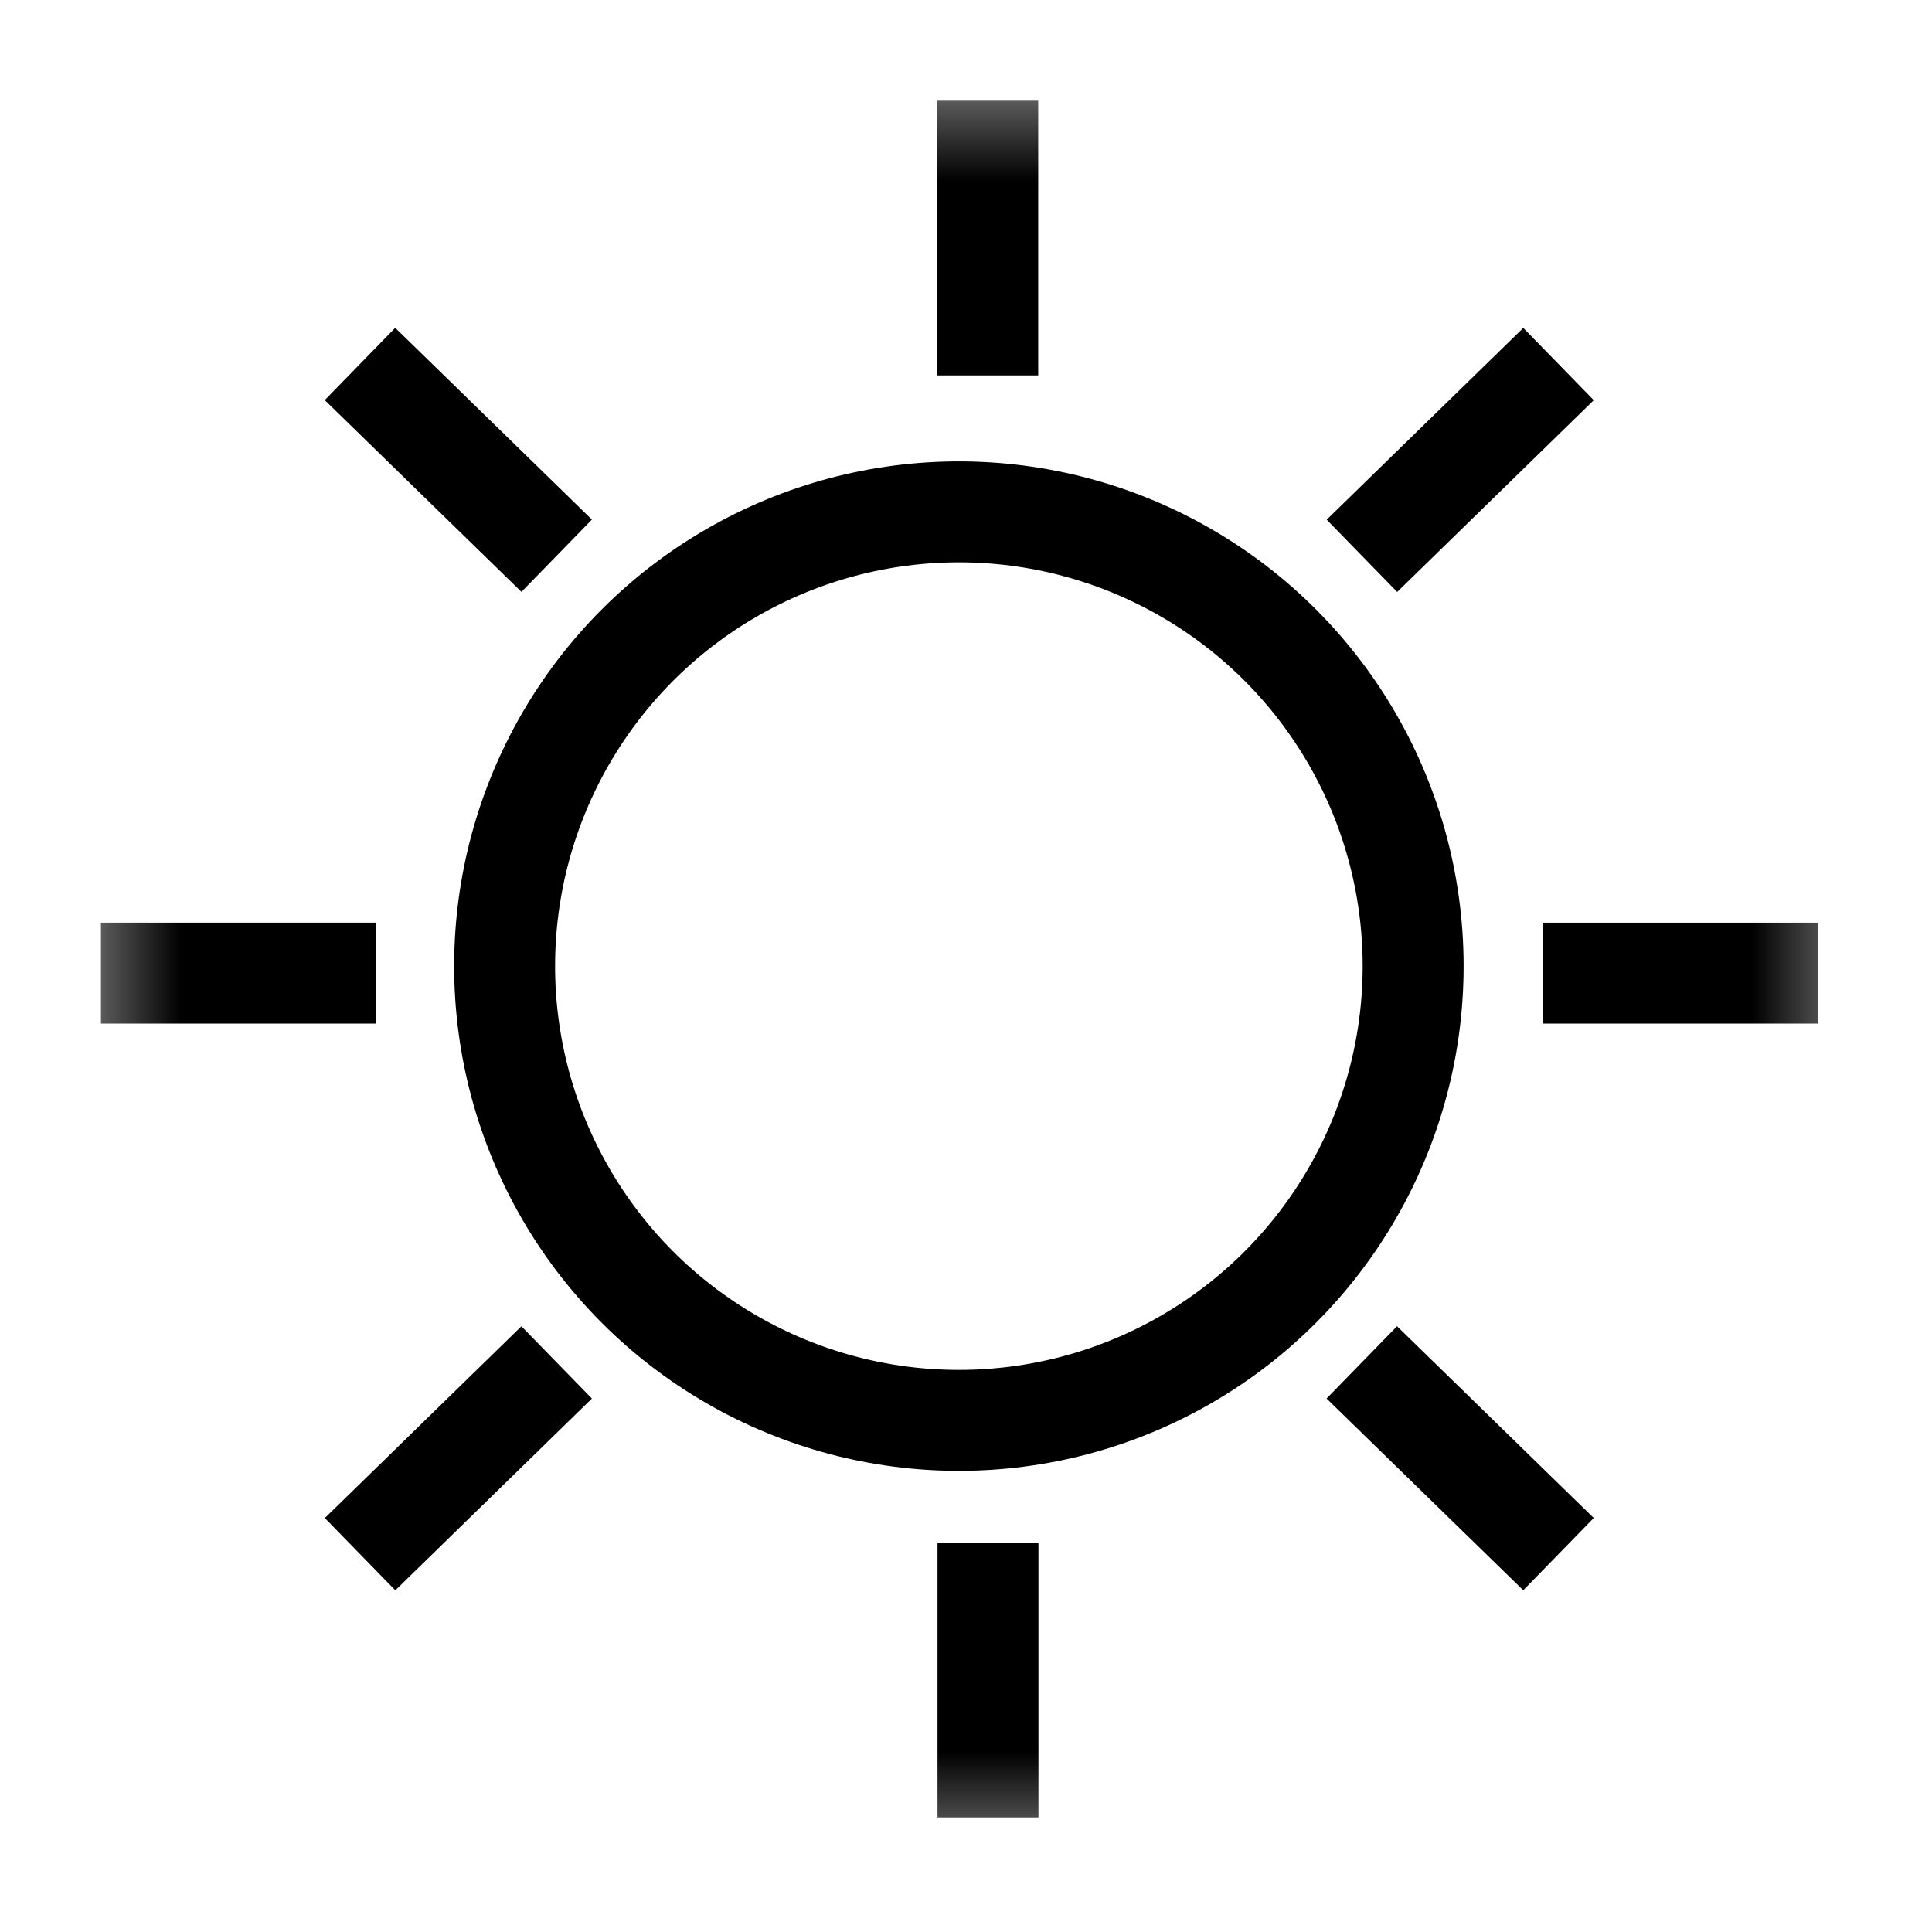 <svg width="16" height="16" viewBox="0 0 16 16" fill="none" xmlns="http://www.w3.org/2000/svg">
<g id="icon_2">
<mask id="mask0_1027_10063" style="mask-type:alpha" maskUnits="userSpaceOnUse" x="0" y="0" width="16" height="16">
<rect id="Rectangle 501" x="0.537" y="0.536" width="14.927" height="14.927" fill="#D9D9D9"/>
</mask>
<g mask="url(#mask0_1027_10063)">
<g id="Group 810">
<circle id="Ellipse 97" cx="7.941" cy="8.001" r="3.762" stroke="black" stroke-width="0.836"/>
<g id="Group 813">
<line id="Line 103" y1="-0.418" x2="2.275" y2="-0.418" transform="matrix(-1 8.74228e-08 8.74228e-08 1 15.053 8.477)" stroke="black" stroke-width="0.836"/>
</g>
<g id="Group 814">
<g id="Group 815">
<line id="Line 102" y1="-0.418" x2="2.275" y2="-0.418" transform="matrix(-0.716 -0.698 -0.698 0.716 12.615 13.17)" stroke="black" stroke-width="0.836"/>
<line id="Line 104" y1="-0.418" x2="2.275" y2="-0.418" transform="matrix(1.19249e-08 -1 -1 -1.19249e-08 7.764 15.051)" stroke="black" stroke-width="0.836"/>
<line id="Line 102_2" x1="2.982" y1="12.871" x2="4.61" y2="11.283" stroke="black" stroke-width="0.836"/>
</g>
<g id="Group 816">
<line id="Line 102_3" x1="12.907" y1="3.015" x2="11.279" y2="4.603" stroke="black" stroke-width="0.836"/>
<line id="Line 104_2" x1="8.18" y1="0.834" x2="8.18" y2="3.109" stroke="black" stroke-width="0.836"/>
<line id="Line 102_4" y1="-0.418" x2="2.275" y2="-0.418" transform="matrix(0.716 0.698 0.698 -0.716 3.273 2.715)" stroke="black" stroke-width="0.836"/>
</g>
<line id="Line 103_2" x1="0.836" y1="8.059" x2="3.111" y2="8.059" stroke="black" stroke-width="0.836"/>
</g>
</g>
</g>
</g>
</svg>

